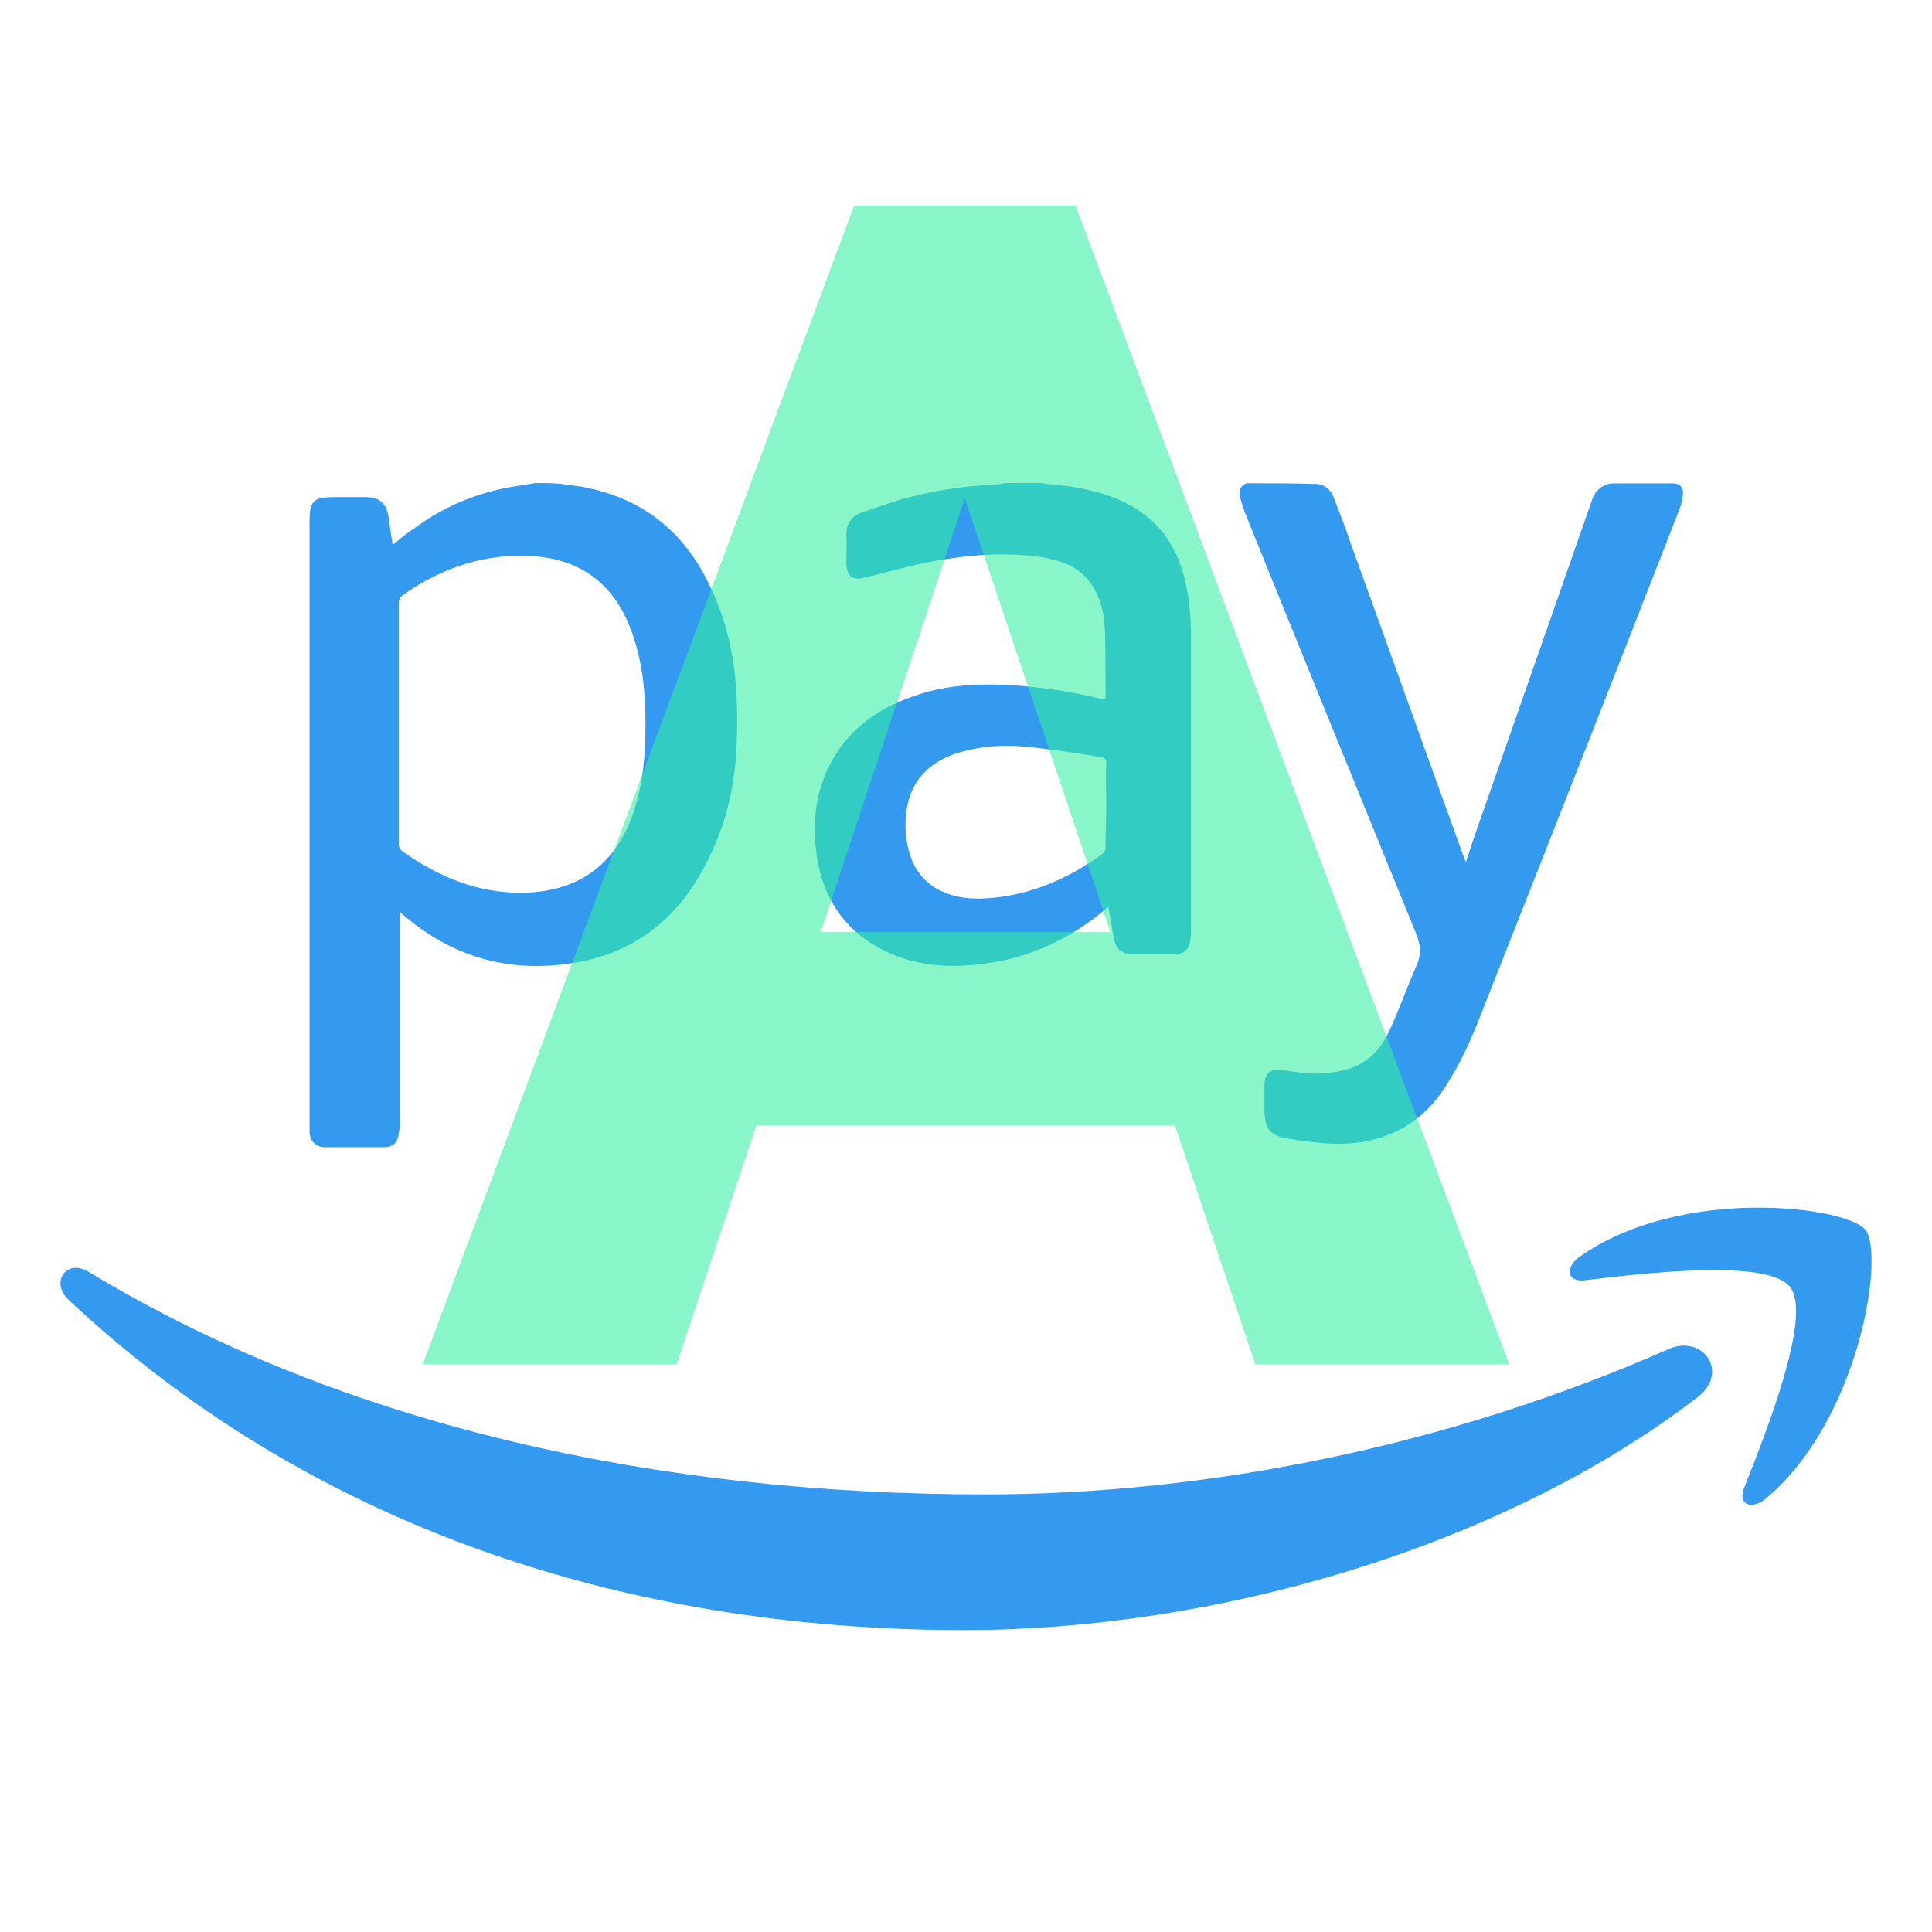 <svg xmlns="http://www.w3.org/2000/svg" xmlns:xlink="http://www.w3.org/1999/xlink" viewBox="0,0,256,256" width="32px" height="32px" fill-rule="nonzero"><g fill="#339af0" fill-rule="nonzero" stroke="none" stroke-width="1" stroke-linecap="butt" stroke-linejoin="miter" stroke-miterlimit="10" stroke-dasharray="" stroke-dashoffset="0" font-family="none" font-weight="none" font-size="none" text-anchor="none" style="mix-blend-mode: normal"><g transform="scale(8,8)"><path d="M8.871,8l-0.209,0.035c-0.654,0.082 -1.285,0.327 -1.809,0.723c-0.117,0.07 -0.222,0.164 -0.338,0.258c-0.012,-0.023 -0.023,-0.047 -0.023,-0.07c-0.024,-0.129 -0.036,-0.267 -0.059,-0.396c-0.035,-0.21 -0.151,-0.316 -0.361,-0.316h-0.549c-0.338,0 -0.396,0.071 -0.396,0.398v10.125c0.012,0.152 0.104,0.232 0.232,0.244h1.016c0.14,0 0.221,-0.092 0.232,-0.244c0.012,-0.047 0.012,-0.094 0.012,-0.141v-3.518c0.047,0.047 0.082,0.071 0.105,0.094c0.852,0.712 1.832,0.944 2.906,0.734c0.98,-0.198 1.656,-0.793 2.088,-1.668c0.338,-0.665 0.476,-1.341 0.488,-2.076c0.023,-0.805 -0.047,-1.58 -0.385,-2.338c-0.397,-0.933 -1.073,-1.552 -2.088,-1.762c-0.152,-0.035 -0.315,-0.047 -0.467,-0.07c-0.14,-0.012 -0.268,-0.012 -0.396,-0.012zM16.643,8c-0.047,0.012 -0.092,0.023 -0.139,0.023c-0.467,0.023 -0.923,0.081 -1.377,0.197c-0.292,0.07 -0.572,0.175 -0.852,0.268c-0.175,0.058 -0.258,0.187 -0.258,0.373c0.012,0.152 0,0.315 0,0.467c0.012,0.233 0.106,0.293 0.328,0.234c0.373,-0.093 0.746,-0.198 1.119,-0.268c0.583,-0.105 1.178,-0.152 1.773,-0.07c0.315,0.058 0.607,0.14 0.805,0.408c0.175,0.222 0.246,0.501 0.258,0.781c0.012,0.397 0.012,0.711 0.012,1.107c0,0.023 0,0.046 -0.012,0.057h-0.059c-0.502,-0.128 -1.014,-0.197 -1.527,-0.232c-0.537,-0.023 -1.073,0.001 -1.586,0.188c-0.618,0.21 -1.121,0.582 -1.412,1.189c-0.222,0.467 -0.258,0.958 -0.188,1.459c0.105,0.677 0.432,1.19 1.027,1.516c0.572,0.315 1.179,0.349 1.809,0.256c0.723,-0.105 1.364,-0.408 1.924,-0.875c0.023,-0.023 0.047,-0.034 0.07,-0.057c0.035,0.187 0.059,0.362 0.094,0.525c0.023,0.152 0.118,0.244 0.258,0.256h0.781c0.117,0 0.223,-0.104 0.223,-0.232c0.012,-0.035 0.012,-0.083 0.012,-0.129v-4.979c-0.003,-0.199 -0.016,-0.409 -0.051,-0.607c-0.093,-0.618 -0.35,-1.132 -0.91,-1.459c-0.315,-0.187 -0.664,-0.28 -1.037,-0.338c-0.175,-0.024 -0.339,-0.036 -0.514,-0.059zM20.688,8.002c-0.117,0 -0.175,0.104 -0.152,0.221c0.023,0.094 0.059,0.2 0.094,0.293c0.933,2.31 1.877,4.618 2.822,6.939c0.082,0.198 0.093,0.363 0,0.561c-0.151,0.349 -0.28,0.711 -0.443,1.061c-0.14,0.315 -0.373,0.55 -0.723,0.643c-0.233,0.059 -0.489,0.082 -0.734,0.047c-0.117,-0.012 -0.235,-0.035 -0.352,-0.047c-0.164,-0.012 -0.244,0.057 -0.256,0.232v0.469c0.012,0.269 0.093,0.385 0.361,0.432c0.257,0.046 0.525,0.08 0.805,0.092c0.816,0.011 1.459,-0.313 1.879,-1.025c0.175,-0.28 0.315,-0.572 0.443,-0.875c1.131,-2.858 2.251,-5.704 3.371,-8.574c0.035,-0.082 0.056,-0.165 0.068,-0.258c0.023,-0.14 -0.047,-0.209 -0.174,-0.207h-0.943c-0.163,-0.012 -0.315,0.092 -0.373,0.244c-0.023,0.07 -0.047,0.127 -0.07,0.197l-1.668,4.771c-0.117,0.338 -0.246,0.688 -0.363,1.061c-0.024,-0.059 -0.035,-0.082 -0.047,-0.117c-0.618,-1.703 -1.224,-3.404 -1.842,-5.107c-0.093,-0.28 -0.198,-0.55 -0.303,-0.818c-0.046,-0.129 -0.153,-0.221 -0.305,-0.221c-0.362,-0.012 -0.723,-0.012 -1.096,-0.012zM8.859,9.213c0.712,0.058 1.295,0.408 1.598,1.236c0.187,0.513 0.234,1.008 0.234,1.545c0,0.502 -0.035,0.946 -0.186,1.424c-0.327,1.015 -1.074,1.411 -2.031,1.365c-0.677,-0.035 -1.248,-0.293 -1.785,-0.666c-0.058,-0.035 -0.093,-0.091 -0.082,-0.15v-3.961c-0.011,-0.07 0.024,-0.127 0.082,-0.162c0.653,-0.455 1.376,-0.689 2.17,-0.631zM16.428,12.363c0.2,-0.018 0.401,-0.014 0.6,0.01c0.397,0.035 0.794,0.104 1.191,0.162c0.082,0.012 0.104,0.047 0.104,0.117c-0.012,0.234 0,0.455 0,0.689c0,0.233 -0.012,0.444 -0.012,0.678c0.012,0.058 -0.023,0.104 -0.07,0.139c-0.537,0.385 -1.12,0.643 -1.785,0.713c-0.268,0.023 -0.537,0.023 -0.793,-0.082c-0.292,-0.105 -0.512,-0.351 -0.594,-0.643c-0.093,-0.303 -0.093,-0.618 -0.012,-0.922c0.128,-0.397 0.407,-0.617 0.781,-0.746c0.193,-0.059 0.39,-0.098 0.59,-0.115zM29.041,20.002c-0.933,0.013 -2.035,0.222 -2.871,0.809c-0.258,0.179 -0.213,0.428 0.074,0.395c0.94,-0.113 3.032,-0.367 3.406,0.111c0.375,0.478 -0.415,2.45 -0.764,3.332c-0.108,0.263 0.12,0.372 0.361,0.172c1.564,-1.31 1.97,-4.056 1.65,-4.451c-0.161,-0.198 -0.924,-0.38 -1.857,-0.367zM1.217,21.002c-0.218,0.03 -0.312,0.306 -0.084,0.525c3.917,3.674 9.093,5.473 14.84,5.473c4.099,0 8.858,-1.337 12.143,-3.857c0.543,-0.419 0.08,-1.047 -0.477,-0.799c-3.683,1.625 -7.683,2.408 -11.324,2.408c-5.396,0 -10.62,-1.127 -14.846,-3.686c-0.092,-0.056 -0.179,-0.074 -0.252,-0.064z"></path></g></g><g fill-opacity="0.58" fill="#33f0a3" fill-rule="nonzero" stroke="none" stroke-width="1" stroke-linecap="butt" stroke-linejoin="miter" stroke-miterlimit="10" stroke-dasharray="" stroke-dashoffset="0" font-family="none" font-weight="none" font-size="none" text-anchor="none" style="mix-blend-mode: normal"><g id="text"><path d="M166.34,180.78l-10.65,-31.64h-55.48l-10.55,31.64h-33.64l57.16,-153.56h29.32l57.48,153.56zM127.84,66.03l-19.09,57.48h38.39z"></path></g></g></svg>